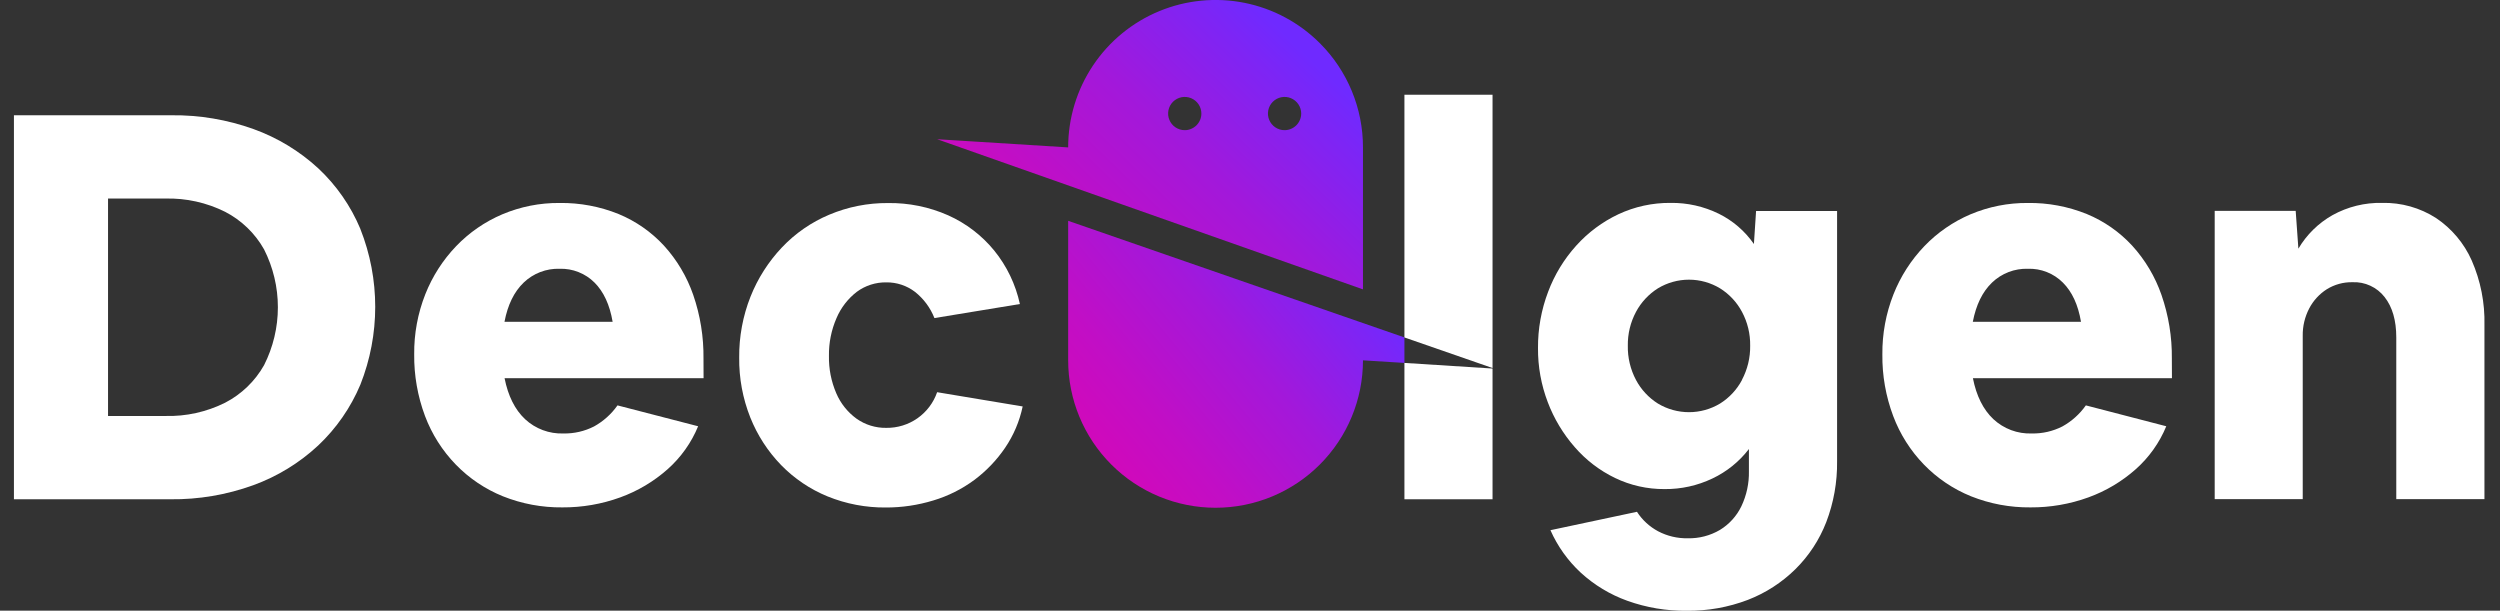 <svg width="131" height="32" viewBox="0 0 131 32" fill="none" xmlns="http://www.w3.org/2000/svg">
<rect x="0" y="0" width="131" height="32" fill="#333333" stroke="none"/>
<g clip-path="url(#clip0_668_716)">
<path d="M69.159 2.262C68.079 1.181 66.702 0.445 65.204 0.147C63.705 -0.151 62.151 0.002 60.74 0.586C59.328 1.171 58.122 2.161 57.273 3.432C56.424 4.703 55.971 6.196 55.972 7.724L49.106 7.295L71.42 15.163V7.724C71.421 6.71 71.222 5.705 70.834 4.767C70.446 3.83 69.877 2.978 69.159 2.262ZM62.078 6.821C61.906 6.821 61.738 6.769 61.595 6.673C61.452 6.577 61.34 6.441 61.275 6.282C61.209 6.123 61.192 5.947 61.226 5.779C61.26 5.61 61.343 5.455 61.465 5.333C61.587 5.212 61.742 5.129 61.911 5.095C62.08 5.062 62.255 5.079 62.414 5.145C62.573 5.211 62.709 5.323 62.805 5.466C62.901 5.609 62.952 5.778 62.952 5.95C62.952 6.065 62.929 6.18 62.884 6.286C62.839 6.393 62.774 6.489 62.692 6.57C62.61 6.651 62.512 6.715 62.405 6.758C62.298 6.801 62.183 6.823 62.068 6.821H62.078ZM67.309 6.821C67.137 6.821 66.969 6.769 66.826 6.673C66.683 6.577 66.572 6.441 66.506 6.282C66.44 6.123 66.423 5.947 66.457 5.779C66.491 5.61 66.574 5.455 66.696 5.333C66.818 5.212 66.973 5.129 67.142 5.095C67.311 5.062 67.486 5.079 67.645 5.145C67.804 5.211 67.94 5.323 68.036 5.466C68.132 5.609 68.183 5.778 68.183 5.95C68.183 6.065 68.16 6.18 68.115 6.286C68.07 6.393 68.005 6.489 67.923 6.57C67.841 6.651 67.743 6.715 67.636 6.758C67.529 6.801 67.414 6.823 67.299 6.821H67.309Z" fill="url(#paint0_linear_668_716)"/>
<path d="M55.972 11.571L73.592 17.682V19.017L71.42 18.882C71.42 20.93 70.606 22.895 69.158 24.343C67.709 25.792 65.745 26.606 63.696 26.606C61.647 26.606 59.683 25.792 58.234 24.343C56.785 22.895 55.972 20.93 55.972 18.882V11.571Z" fill="url(#paint1_linear_668_716)"/>
<path d="M18.882 11.992C18.379 10.789 17.625 9.707 16.672 8.816C15.691 7.913 14.539 7.215 13.284 6.763C11.905 6.268 10.448 6.023 8.982 6.04H0.73V26.162H8.92C10.404 26.18 11.879 25.929 13.274 25.424C14.535 24.965 15.692 24.257 16.674 23.342C17.626 22.445 18.378 21.359 18.884 20.154C19.921 17.535 19.921 14.62 18.884 12.001L18.882 11.992ZM13.838 19.133C13.364 19.974 12.655 20.658 11.797 21.102C10.826 21.587 9.75 21.826 8.665 21.797H5.661V10.404H8.665C9.75 10.376 10.826 10.615 11.797 11.099C12.655 11.543 13.365 12.227 13.838 13.069C14.313 14.009 14.561 15.047 14.561 16.101C14.561 17.154 14.313 18.193 13.838 19.133Z" fill="white"/>
<path d="M36.863 18.794C36.877 17.656 36.695 16.524 36.324 15.449C35.993 14.496 35.473 13.62 34.794 12.874C34.131 12.155 33.319 11.589 32.415 11.215C31.434 10.819 30.383 10.622 29.325 10.636C28.294 10.626 27.271 10.829 26.321 11.23C25.409 11.618 24.585 12.186 23.899 12.902C23.203 13.629 22.655 14.485 22.285 15.421C21.89 16.422 21.693 17.49 21.704 18.566C21.692 19.669 21.884 20.765 22.27 21.797C22.628 22.749 23.178 23.617 23.886 24.346C24.584 25.064 25.423 25.629 26.351 26.005C27.342 26.401 28.402 26.599 29.469 26.587C30.503 26.593 31.529 26.416 32.501 26.063C33.413 25.733 34.255 25.232 34.981 24.589C35.679 23.97 36.227 23.199 36.582 22.336L32.357 21.242C32.036 21.699 31.614 22.077 31.125 22.347C30.629 22.599 30.079 22.725 29.523 22.714C29.154 22.727 28.787 22.667 28.442 22.538C28.098 22.41 27.781 22.214 27.512 21.963C26.981 21.463 26.624 20.748 26.439 19.817H36.867L36.863 18.794ZM26.435 16.863C26.604 15.974 26.939 15.289 27.441 14.807C27.691 14.567 27.987 14.38 28.31 14.255C28.634 14.131 28.979 14.073 29.325 14.084C29.663 14.073 30 14.132 30.314 14.257C30.628 14.381 30.914 14.568 31.153 14.807C31.634 15.288 31.95 15.973 32.102 16.863H26.435Z" fill="white"/>
<path d="M49.106 20.551C48.915 21.103 48.554 21.581 48.076 21.917C47.597 22.252 47.025 22.428 46.441 22.42C45.884 22.429 45.338 22.261 44.883 21.939C44.415 21.599 44.048 21.139 43.821 20.607C43.555 19.99 43.424 19.323 43.437 18.652C43.426 17.97 43.561 17.293 43.834 16.667C44.064 16.125 44.43 15.652 44.896 15.292C45.343 14.962 45.885 14.788 46.441 14.796C46.983 14.789 47.512 14.963 47.943 15.292C48.399 15.652 48.751 16.127 48.964 16.667L53.442 15.931C53.219 14.903 52.758 13.942 52.094 13.125C51.446 12.333 50.621 11.703 49.687 11.284C48.693 10.843 47.614 10.624 46.527 10.64C45.471 10.632 44.425 10.84 43.452 11.25C42.515 11.643 41.67 12.228 40.972 12.966C40.266 13.713 39.708 14.586 39.328 15.541C38.925 16.559 38.723 17.647 38.734 18.742C38.722 19.814 38.919 20.878 39.315 21.875C39.685 22.803 40.233 23.65 40.929 24.368C41.62 25.077 42.449 25.637 43.366 26.012C44.333 26.405 45.369 26.602 46.413 26.593C47.258 26.596 48.098 26.471 48.906 26.224C49.678 25.993 50.404 25.63 51.052 25.151C51.68 24.683 52.226 24.113 52.667 23.465C53.113 22.809 53.425 22.073 53.588 21.298L49.106 20.551Z" fill="white"/>
<path d="M73.592 19.017V26.162H78.209V19.311L73.592 19.017ZM73.592 4.963V17.682L78.209 19.285V4.963H73.592Z" fill="white"/>
<path d="M92.018 11.056L91.905 12.786C91.435 12.108 90.801 11.562 90.062 11.198C89.277 10.814 88.414 10.62 87.54 10.632C86.596 10.623 85.661 10.826 84.805 11.226C83.966 11.622 83.215 12.181 82.595 12.87C81.956 13.578 81.456 14.399 81.121 15.292C80.764 16.233 80.584 17.232 80.591 18.238C80.584 19.205 80.757 20.166 81.101 21.07C81.428 21.935 81.908 22.735 82.517 23.43C83.104 24.107 83.822 24.657 84.629 25.046C85.438 25.436 86.325 25.634 87.223 25.628C88.09 25.636 88.947 25.447 89.729 25.074C90.481 24.718 91.137 24.189 91.643 23.529V24.692C91.656 25.328 91.52 25.959 91.246 26.533C90.999 27.043 90.61 27.472 90.126 27.767C89.616 28.067 89.033 28.219 88.442 28.206C87.899 28.217 87.362 28.09 86.882 27.837C86.433 27.596 86.053 27.246 85.777 26.818L81.243 27.782C81.615 28.623 82.154 29.379 82.829 30.005C83.535 30.653 84.364 31.154 85.266 31.479C86.266 31.838 87.322 32.016 88.384 32.004C89.478 32.016 90.566 31.823 91.589 31.433C92.521 31.073 93.369 30.525 94.08 29.824C94.787 29.125 95.337 28.285 95.696 27.359C96.085 26.342 96.277 25.26 96.263 24.171V11.056H92.018ZM91.28 19.912C91.012 20.416 90.617 20.842 90.132 21.145C89.641 21.442 89.077 21.598 88.503 21.598C87.928 21.598 87.365 21.442 86.873 21.145C86.39 20.841 85.995 20.416 85.727 19.912C85.433 19.358 85.286 18.74 85.298 18.113C85.288 17.496 85.436 16.886 85.727 16.341C85.996 15.838 86.391 15.414 86.873 15.11C87.365 14.812 87.928 14.655 88.503 14.655C89.077 14.655 89.641 14.812 90.132 15.11C90.616 15.413 91.012 15.838 91.28 16.341C91.571 16.886 91.719 17.496 91.709 18.113C91.719 18.74 91.569 19.359 91.274 19.912H91.28Z" fill="white"/>
<path d="M113.805 18.794C113.818 17.655 113.633 16.524 113.26 15.449C112.928 14.496 112.407 13.62 111.728 12.874C111.065 12.155 110.253 11.589 109.349 11.215C108.368 10.819 107.317 10.621 106.259 10.636C105.228 10.627 104.205 10.829 103.255 11.23C102.343 11.618 101.519 12.187 100.833 12.902C100.136 13.63 99.587 14.487 99.217 15.425C98.823 16.426 98.626 17.494 98.636 18.57C98.623 19.674 98.816 20.769 99.204 21.802C99.561 22.752 100.11 23.618 100.816 24.346C101.513 25.064 102.353 25.629 103.281 26.005C104.272 26.401 105.331 26.598 106.398 26.587C107.433 26.593 108.46 26.416 109.432 26.063C110.344 25.733 111.185 25.232 111.911 24.589C112.609 23.97 113.157 23.199 113.513 22.336L109.299 21.242C108.977 21.699 108.555 22.077 108.066 22.347C107.57 22.599 107.021 22.725 106.465 22.714C106.097 22.727 105.729 22.668 105.384 22.539C105.039 22.41 104.722 22.214 104.452 21.963C103.922 21.463 103.564 20.748 103.38 19.817H113.81L113.805 18.794ZM103.375 16.863C103.546 15.974 103.881 15.289 104.382 14.807C104.632 14.567 104.927 14.38 105.251 14.255C105.574 14.131 105.919 14.073 106.265 14.084C106.603 14.073 106.94 14.131 107.255 14.256C107.569 14.38 107.855 14.568 108.094 14.807C108.577 15.288 108.894 15.973 109.044 16.863H103.375Z" fill="white"/>
<path d="M129.518 13.648C129.117 12.746 128.469 11.975 127.649 11.425C126.809 10.886 125.826 10.609 124.827 10.632C123.917 10.611 123.017 10.833 122.22 11.275C121.481 11.693 120.866 12.299 120.435 13.03L120.294 11.048H116.05V26.153H120.663V17.594C120.655 17.096 120.772 16.605 121.002 16.163C121.216 15.753 121.534 15.406 121.924 15.157C122.328 14.907 122.795 14.778 123.27 14.788C123.593 14.773 123.915 14.837 124.208 14.973C124.502 15.108 124.758 15.313 124.956 15.569C125.362 16.088 125.565 16.792 125.565 17.68V26.153H130.185V17.036C130.213 15.872 129.985 14.715 129.518 13.648Z" fill="white"/>
</g>
<defs>
<linearGradient id="paint0_linear_668_716" x1="37.538" y1="17.476" x2="66.022" y2="-12.046" gradientUnits="userSpaceOnUse">
<stop stop-color="#E900A9"/>
<stop offset="0.13" stop-color="#E502AC"/>
<stop offset="0.27" stop-color="#D806B5"/>
<stop offset="0.42" stop-color="#C20EC5"/>
<stop offset="0.58" stop-color="#A318DA"/>
<stop offset="0.73" stop-color="#7D25F5"/>
<stop offset="0.78" stop-color="#6F2AFF"/>
</linearGradient>
<linearGradient id="paint1_linear_668_716" x1="46.837" y1="28.899" x2="74.583" y2="5.995" gradientUnits="userSpaceOnUse">
<stop stop-color="#E900A9"/>
<stop offset="0.13" stop-color="#E502AC"/>
<stop offset="0.27" stop-color="#D806B5"/>
<stop offset="0.42" stop-color="#C20EC5"/>
<stop offset="0.58" stop-color="#A318DA"/>
<stop offset="0.73" stop-color="#7D25F5"/>
<stop offset="0.78" stop-color="#6F2AFF"/>
</linearGradient>
<clipPath id="clip0_668_716">
<rect width="129.455" height="32" fill="white" transform="translate(0.73)"/>
</clipPath>
</defs>
</svg>
